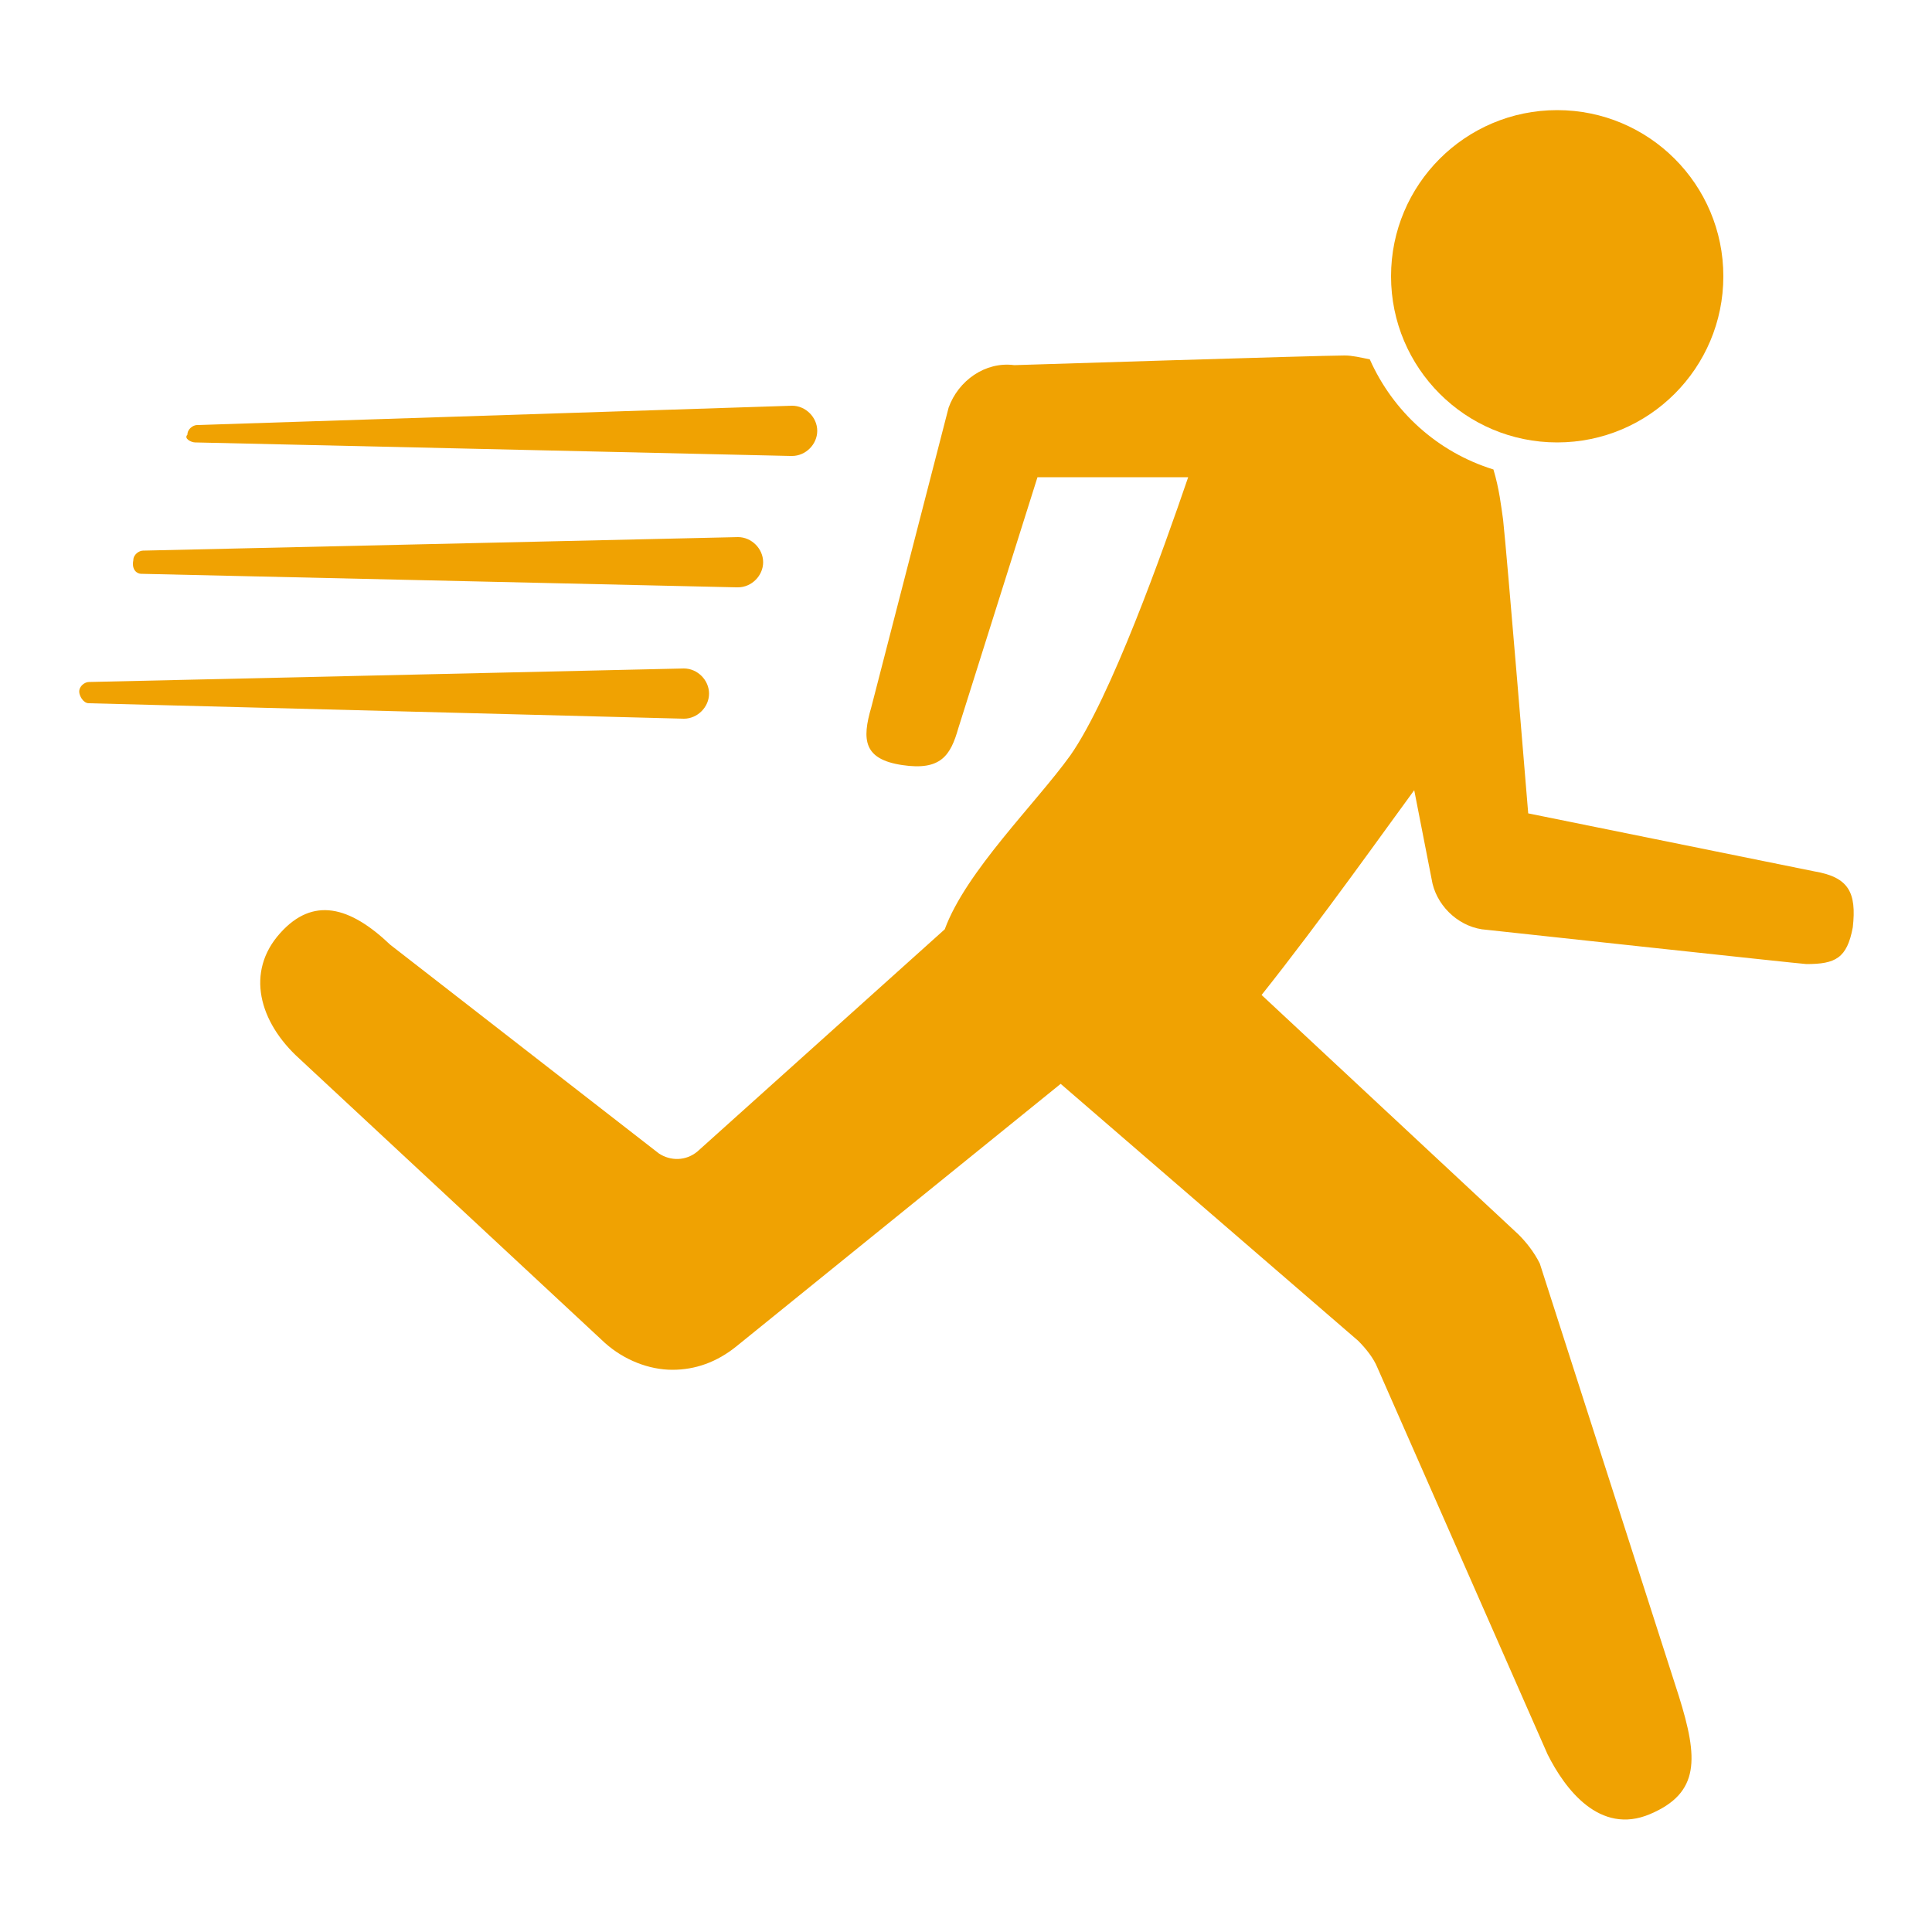<svg fill="#F0A202" xmlns="http://www.w3.org/2000/svg" xmlns:xlink="http://www.w3.org/1999/xlink" version="1.1" x="0px" y="0px" viewBox="0 0 100 100" style="enable-background:new 0 0 100 100;" xml:space="preserve"><g><path d="M93.9,45.1l-14.8-3c0,0-1.1-13.4-1.3-15.2c-0.1-0.7-0.2-1.6-0.5-2.6c-2.9-0.9-5.2-3-6.4-5.7c-0.5-0.1-0.9-0.2-1.3-0.2   c-1.3,0-17.1,0.5-17.1,0.5c-1.5-0.2-2.9,0.8-3.4,2.2l-4,15.5c-0.5,1.7-0.4,2.7,1.6,3c2,0.3,2.5-0.5,2.9-1.9l4.1-13l7.8,0   c-1.3,3.8-4,11.4-6.1,14.4c-1.8,2.5-5.4,6-6.5,9L36.1,59.6c-0.6,0.5-1.4,0.5-2,0.1L20.2,48.9c-2.1-2-4-2.5-5.7-0.6   c-1.8,2-1.1,4.6,1,6.5l15.8,14.7c1,0.9,2.3,1.4,3.5,1.4c1.2,0,2.3-0.4,3.3-1.2l16.8-13.6l15.4,13.3c0.4,0.4,0.8,0.9,1,1.4l8.8,20   c0.9,1.8,2.7,4.2,5.3,3.1c2.6-1.1,2.5-2.9,1.5-6.1l-7.2-22.4c-0.3-0.6-0.7-1.1-1.1-1.5L65.3,51.5c3.1-3.9,6.5-8.7,7.9-10.6l0.9,4.6   c0.2,1.3,1.3,2.4,2.6,2.6c0,0,16.6,1.8,16.8,1.8c1.5,0,2.1-0.3,2.4-1.9C96.1,46.2,95.7,45.4,93.9,45.1z"></path><circle cx="80.6" cy="14.3" r="8.6"></circle><path d="M10.1,22.9l30.8,0.7c0,0,0,0,0.1,0c0.7,0,1.3-0.6,1.3-1.3S41.7,21,41,21l-30.8,1c-0.2,0-0.5,0.2-0.5,0.5   C9.5,22.7,9.9,22.9,10.1,22.9z"></path><path d="M7.3,29.7l30.8,0.7c0,0,0,0,0.1,0c0.7,0,1.3-0.6,1.3-1.3c0-0.7-0.6-1.3-1.3-1.3L7.4,28.5c-0.2,0-0.5,0.2-0.5,0.5   C6.8,29.5,7.1,29.7,7.3,29.7z"></path><path d="M36.7,35.9c0-0.7-0.6-1.3-1.3-1.3L4.6,35.3c-0.2,0-0.5,0.2-0.5,0.5c0,0.2,0.2,0.6,0.5,0.6l30.8,0.8   C36.1,37.2,36.7,36.6,36.7,35.9z"></path></g></svg>